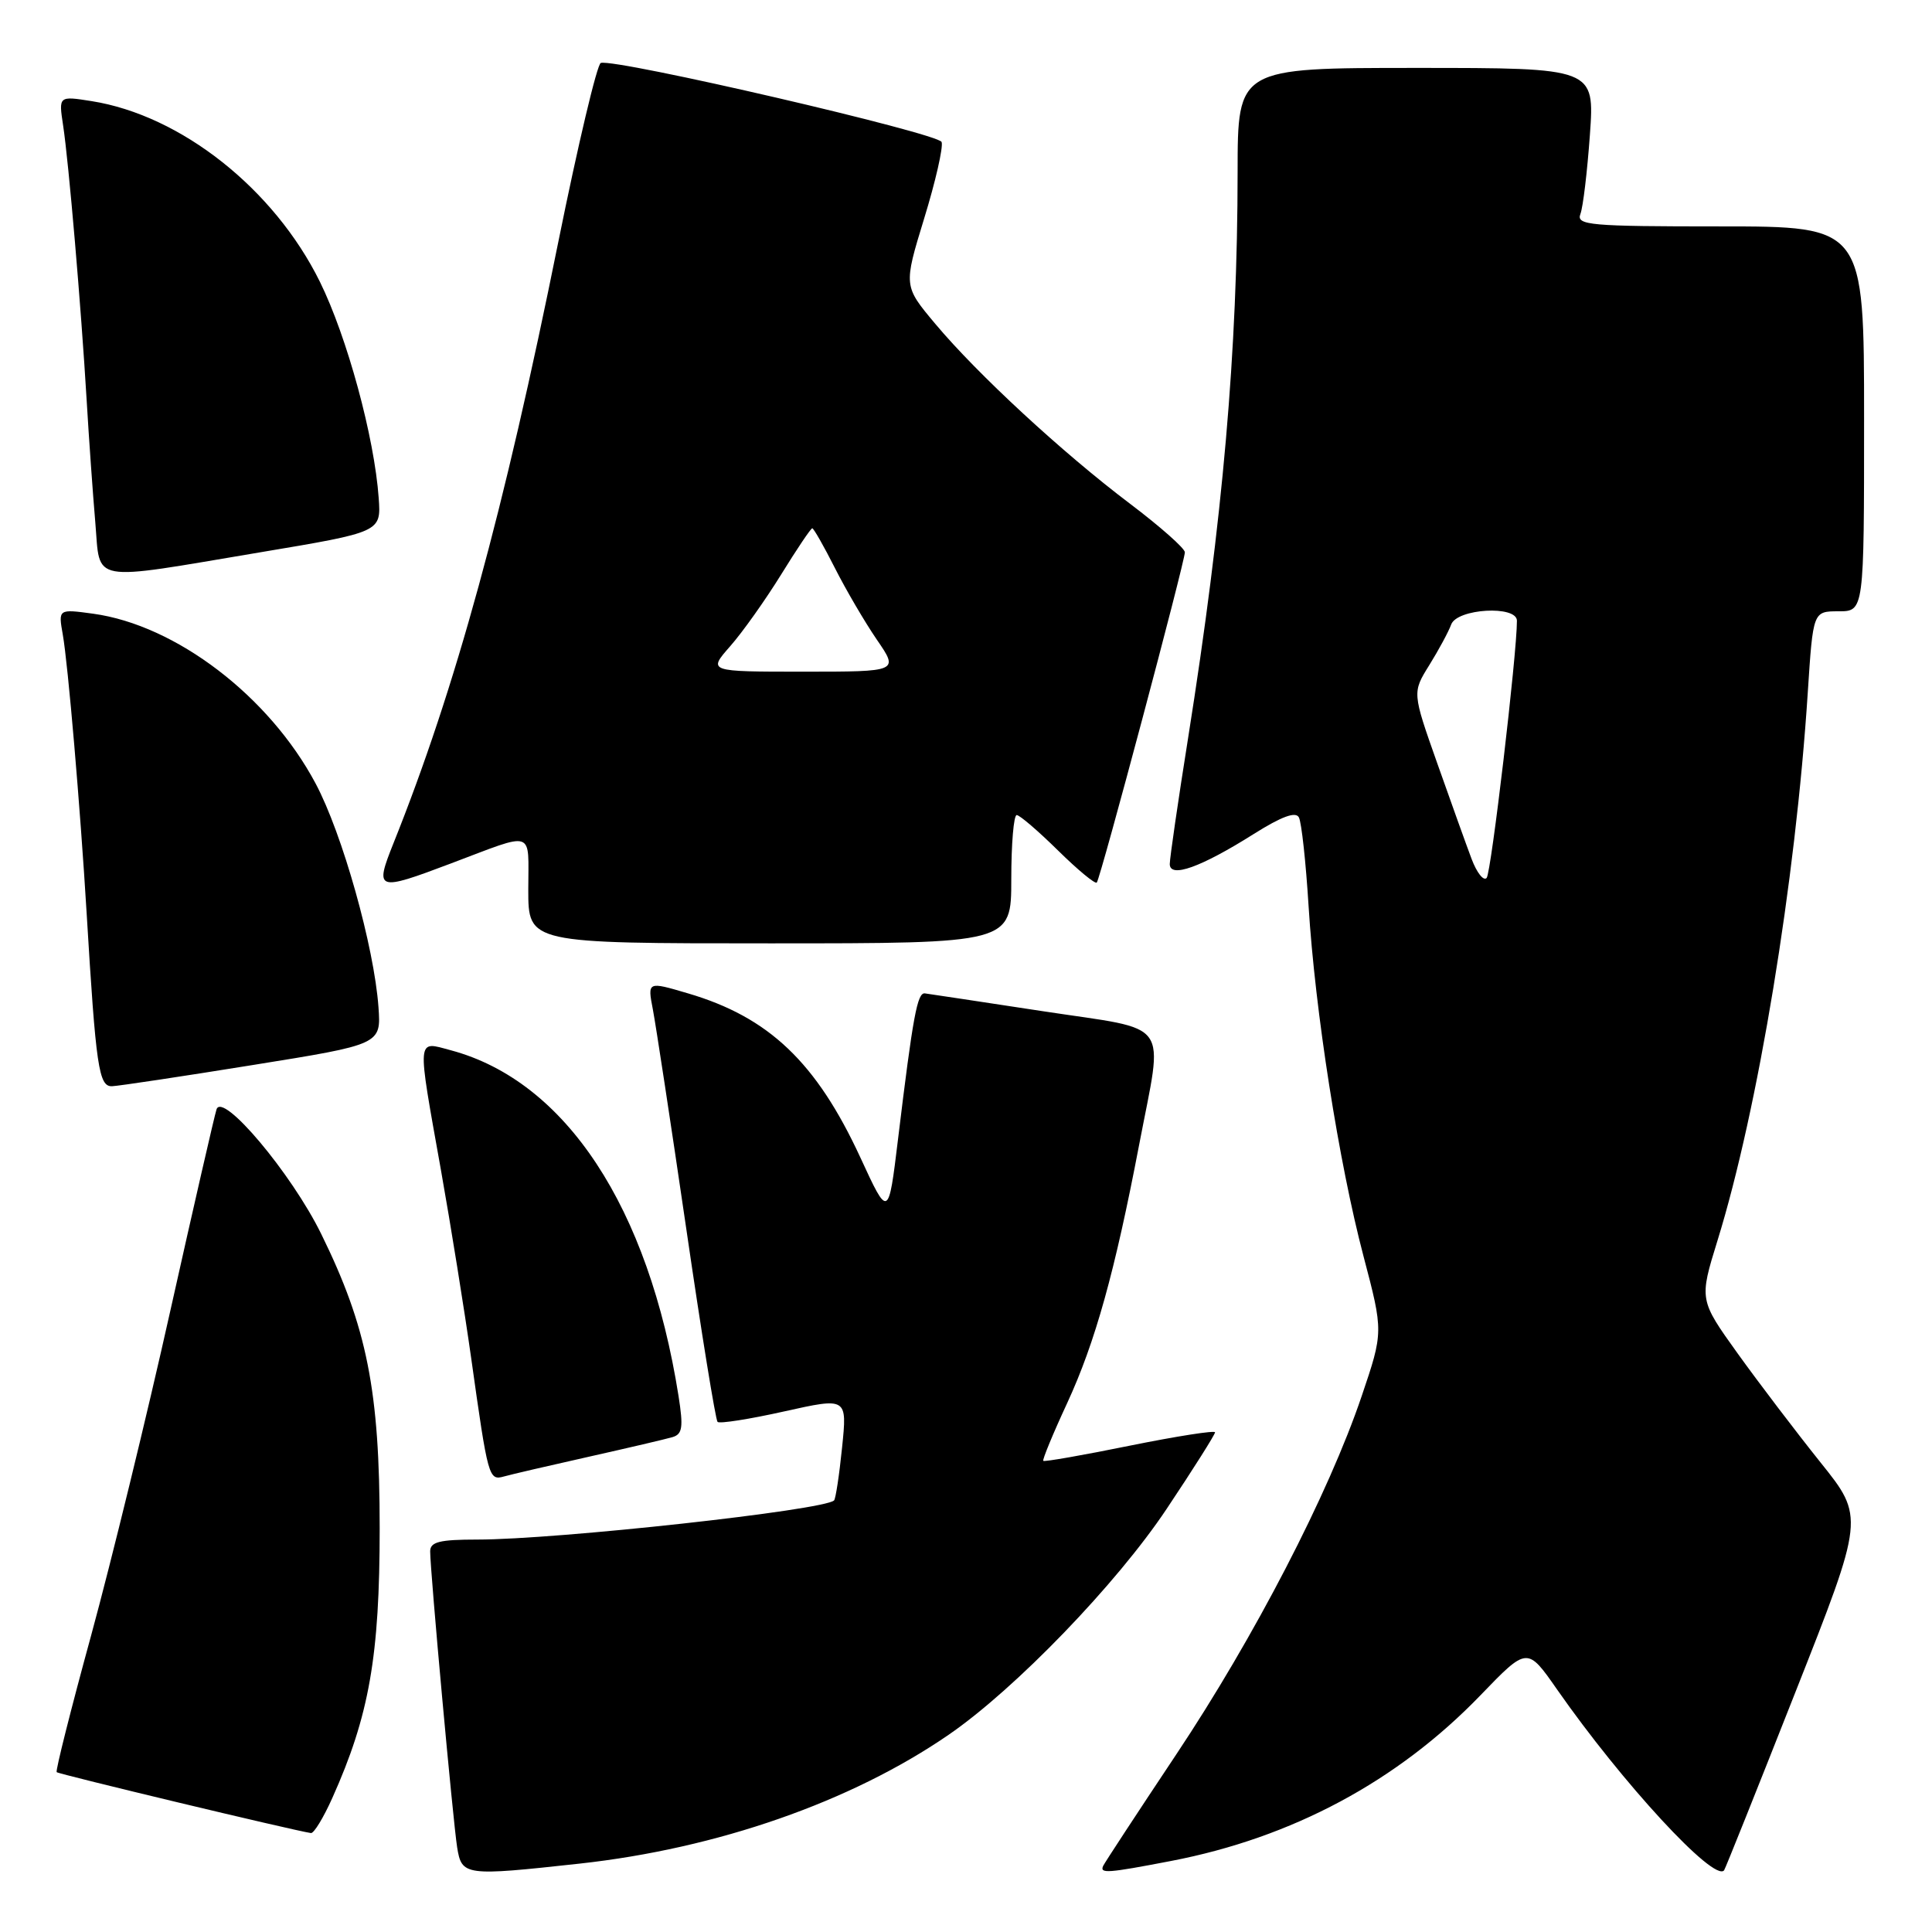 <?xml version="1.0" encoding="UTF-8" standalone="no"?>
<!DOCTYPE svg PUBLIC "-//W3C//DTD SVG 1.1//EN" "http://www.w3.org/Graphics/SVG/1.1/DTD/svg11.dtd" >
<svg xmlns="http://www.w3.org/2000/svg" xmlns:xlink="http://www.w3.org/1999/xlink" version="1.1" viewBox="0 0 256 256">
 <g >
 <path fill="currentColor"
d=" M 76.79 246.94 C 95.03 244.94 112.76 238.76 125.68 229.88 C 134.52 223.81 147.98 209.86 154.61 199.90 C 158.13 194.63 161.00 190.08 161.00 189.79 C 161.00 189.51 155.94 190.30 149.75 191.55 C 143.56 192.81 138.38 193.72 138.24 193.57 C 138.10 193.43 139.52 189.98 141.41 185.91 C 145.12 177.87 147.72 168.55 150.94 151.70 C 154.16 134.82 155.45 136.62 138.25 134.00 C 130.14 132.76 123.08 131.70 122.56 131.63 C 121.55 131.49 120.98 134.55 118.99 150.97 C 117.72 161.44 117.72 161.44 114.00 153.37 C 108.17 140.76 101.88 134.77 91.14 131.62 C 85.79 130.04 85.79 130.04 86.51 133.77 C 86.90 135.82 88.89 148.85 90.92 162.72 C 92.94 176.59 94.82 188.15 95.08 188.41 C 95.34 188.67 99.31 188.05 103.91 187.02 C 112.26 185.16 112.26 185.16 111.58 191.80 C 111.21 195.45 110.73 198.60 110.52 198.81 C 109.22 200.11 73.81 204.00 63.25 204.00 C 58.23 204.00 57.00 204.31 57.00 205.57 C 57.00 208.18 60.02 241.26 60.57 244.75 C 61.18 248.56 61.54 248.61 76.79 246.94 Z  M 155.16 246.59 C 171.21 243.51 185.19 236.02 196.18 224.62 C 202.37 218.20 202.37 218.20 206.31 223.85 C 214.96 236.25 227.12 249.43 228.45 247.83 C 228.60 247.65 232.84 237.05 237.88 224.27 C 247.05 201.04 247.05 201.04 241.22 193.77 C 238.02 189.77 233.09 183.29 230.27 179.37 C 225.15 172.23 225.15 172.23 227.58 164.37 C 232.95 147.01 237.92 116.86 239.54 91.75 C 240.24 81.00 240.24 81.00 243.62 81.00 C 247.00 81.00 247.00 81.00 247.00 55.50 C 247.00 30.00 247.00 30.00 227.89 30.00 C 210.62 30.00 208.85 29.84 209.41 28.36 C 209.76 27.47 210.32 22.74 210.67 17.86 C 211.30 9.00 211.30 9.00 187.65 9.00 C 164.00 9.00 164.00 9.00 163.99 22.75 C 163.98 46.54 162.04 68.72 157.43 97.79 C 156.09 106.21 155.00 113.72 155.00 114.49 C 155.00 116.40 159.12 114.93 166.14 110.50 C 169.83 108.18 171.69 107.50 172.11 108.31 C 172.46 108.97 173.03 114.22 173.39 120.00 C 174.25 133.95 177.41 154.09 180.67 166.45 C 183.31 176.48 183.31 176.48 180.43 184.99 C 176.05 197.93 166.21 216.94 155.84 232.50 C 150.71 240.20 146.36 246.84 146.17 247.25 C 145.71 248.28 146.74 248.21 155.16 246.59 Z  M 44.03 238.25 C 48.93 227.33 50.31 219.45 50.31 202.50 C 50.31 184.29 48.64 175.86 42.56 163.50 C 38.62 155.47 29.47 144.60 28.69 147.00 C 28.42 147.82 25.66 159.85 22.56 173.72 C 19.47 187.59 14.74 206.94 12.07 216.72 C 9.39 226.50 7.34 234.65 7.51 234.82 C 7.76 235.09 38.89 242.55 41.20 242.89 C 41.59 242.95 42.86 240.86 44.03 238.25 Z  M 78.00 193.03 C 83.22 191.86 88.22 190.69 89.10 190.43 C 90.43 190.04 90.56 189.13 89.91 184.98 C 85.95 159.95 74.96 143.25 59.75 139.17 C 55.16 137.94 55.23 137.12 58.42 155.00 C 59.74 162.43 61.55 173.68 62.44 180.00 C 64.67 195.86 64.76 196.20 66.78 195.64 C 67.73 195.37 72.78 194.20 78.00 193.03 Z  M 33.50 141.12 C 50.50 138.39 50.50 138.39 50.15 133.45 C 49.57 125.43 45.37 110.47 41.81 103.80 C 35.65 92.24 23.31 82.83 12.35 81.32 C 7.72 80.69 7.72 80.69 8.32 84.09 C 9.01 87.98 10.63 106.92 11.48 121.00 C 12.71 141.43 13.09 144.00 14.85 143.93 C 15.76 143.89 24.15 142.63 33.50 141.12 Z  M 134.00 116.50 C 134.00 111.83 134.32 108.00 134.72 108.00 C 135.11 108.00 137.57 110.11 140.19 112.69 C 142.81 115.27 145.12 117.18 145.33 116.94 C 145.82 116.38 157.00 74.43 157.00 73.18 C 157.00 72.66 153.74 69.78 149.75 66.76 C 140.78 59.99 129.50 49.56 123.93 42.91 C 119.72 37.89 119.72 37.89 122.45 28.97 C 123.96 24.07 125.00 19.50 124.77 18.82 C 124.39 17.67 81.66 7.75 79.61 8.34 C 79.12 8.48 76.59 19.15 73.98 32.05 C 66.77 67.82 60.32 91.32 52.13 111.75 C 49.62 118.03 49.91 118.13 59.70 114.43 C 71.04 110.16 70.00 109.81 70.00 117.88 C 70.00 125.00 70.00 125.00 102.00 125.00 C 134.00 125.00 134.00 125.00 134.00 116.50 Z  M 34.50 73.18 C 50.50 70.50 50.50 70.50 50.18 66.00 C 49.61 57.94 46.00 44.66 42.38 37.32 C 36.31 25.03 23.99 15.28 12.14 13.40 C 7.77 12.71 7.77 12.71 8.36 16.60 C 9.11 21.52 10.74 40.58 11.48 53.00 C 11.79 58.23 12.31 65.54 12.63 69.25 C 13.32 77.34 11.58 77.03 34.50 73.18 Z  M 195.00 113.83 C 194.31 112.00 192.26 106.28 190.44 101.13 C 187.13 91.76 187.13 91.76 189.39 88.13 C 190.63 86.13 191.94 83.71 192.29 82.75 C 193.07 80.63 201.00 80.18 201.00 82.25 C 201.01 86.62 197.59 115.65 196.99 116.33 C 196.58 116.78 195.69 115.65 195.00 113.83 Z  M 96.76 85.62 C 98.40 83.76 101.43 79.48 103.51 76.12 C 105.59 72.75 107.44 70.00 107.63 70.00 C 107.81 70.00 109.16 72.36 110.62 75.25 C 112.08 78.14 114.58 82.41 116.18 84.75 C 119.10 89.00 119.10 89.00 106.44 89.00 C 93.79 89.00 93.79 89.00 96.76 85.62 Z "/>
</g>
</svg>